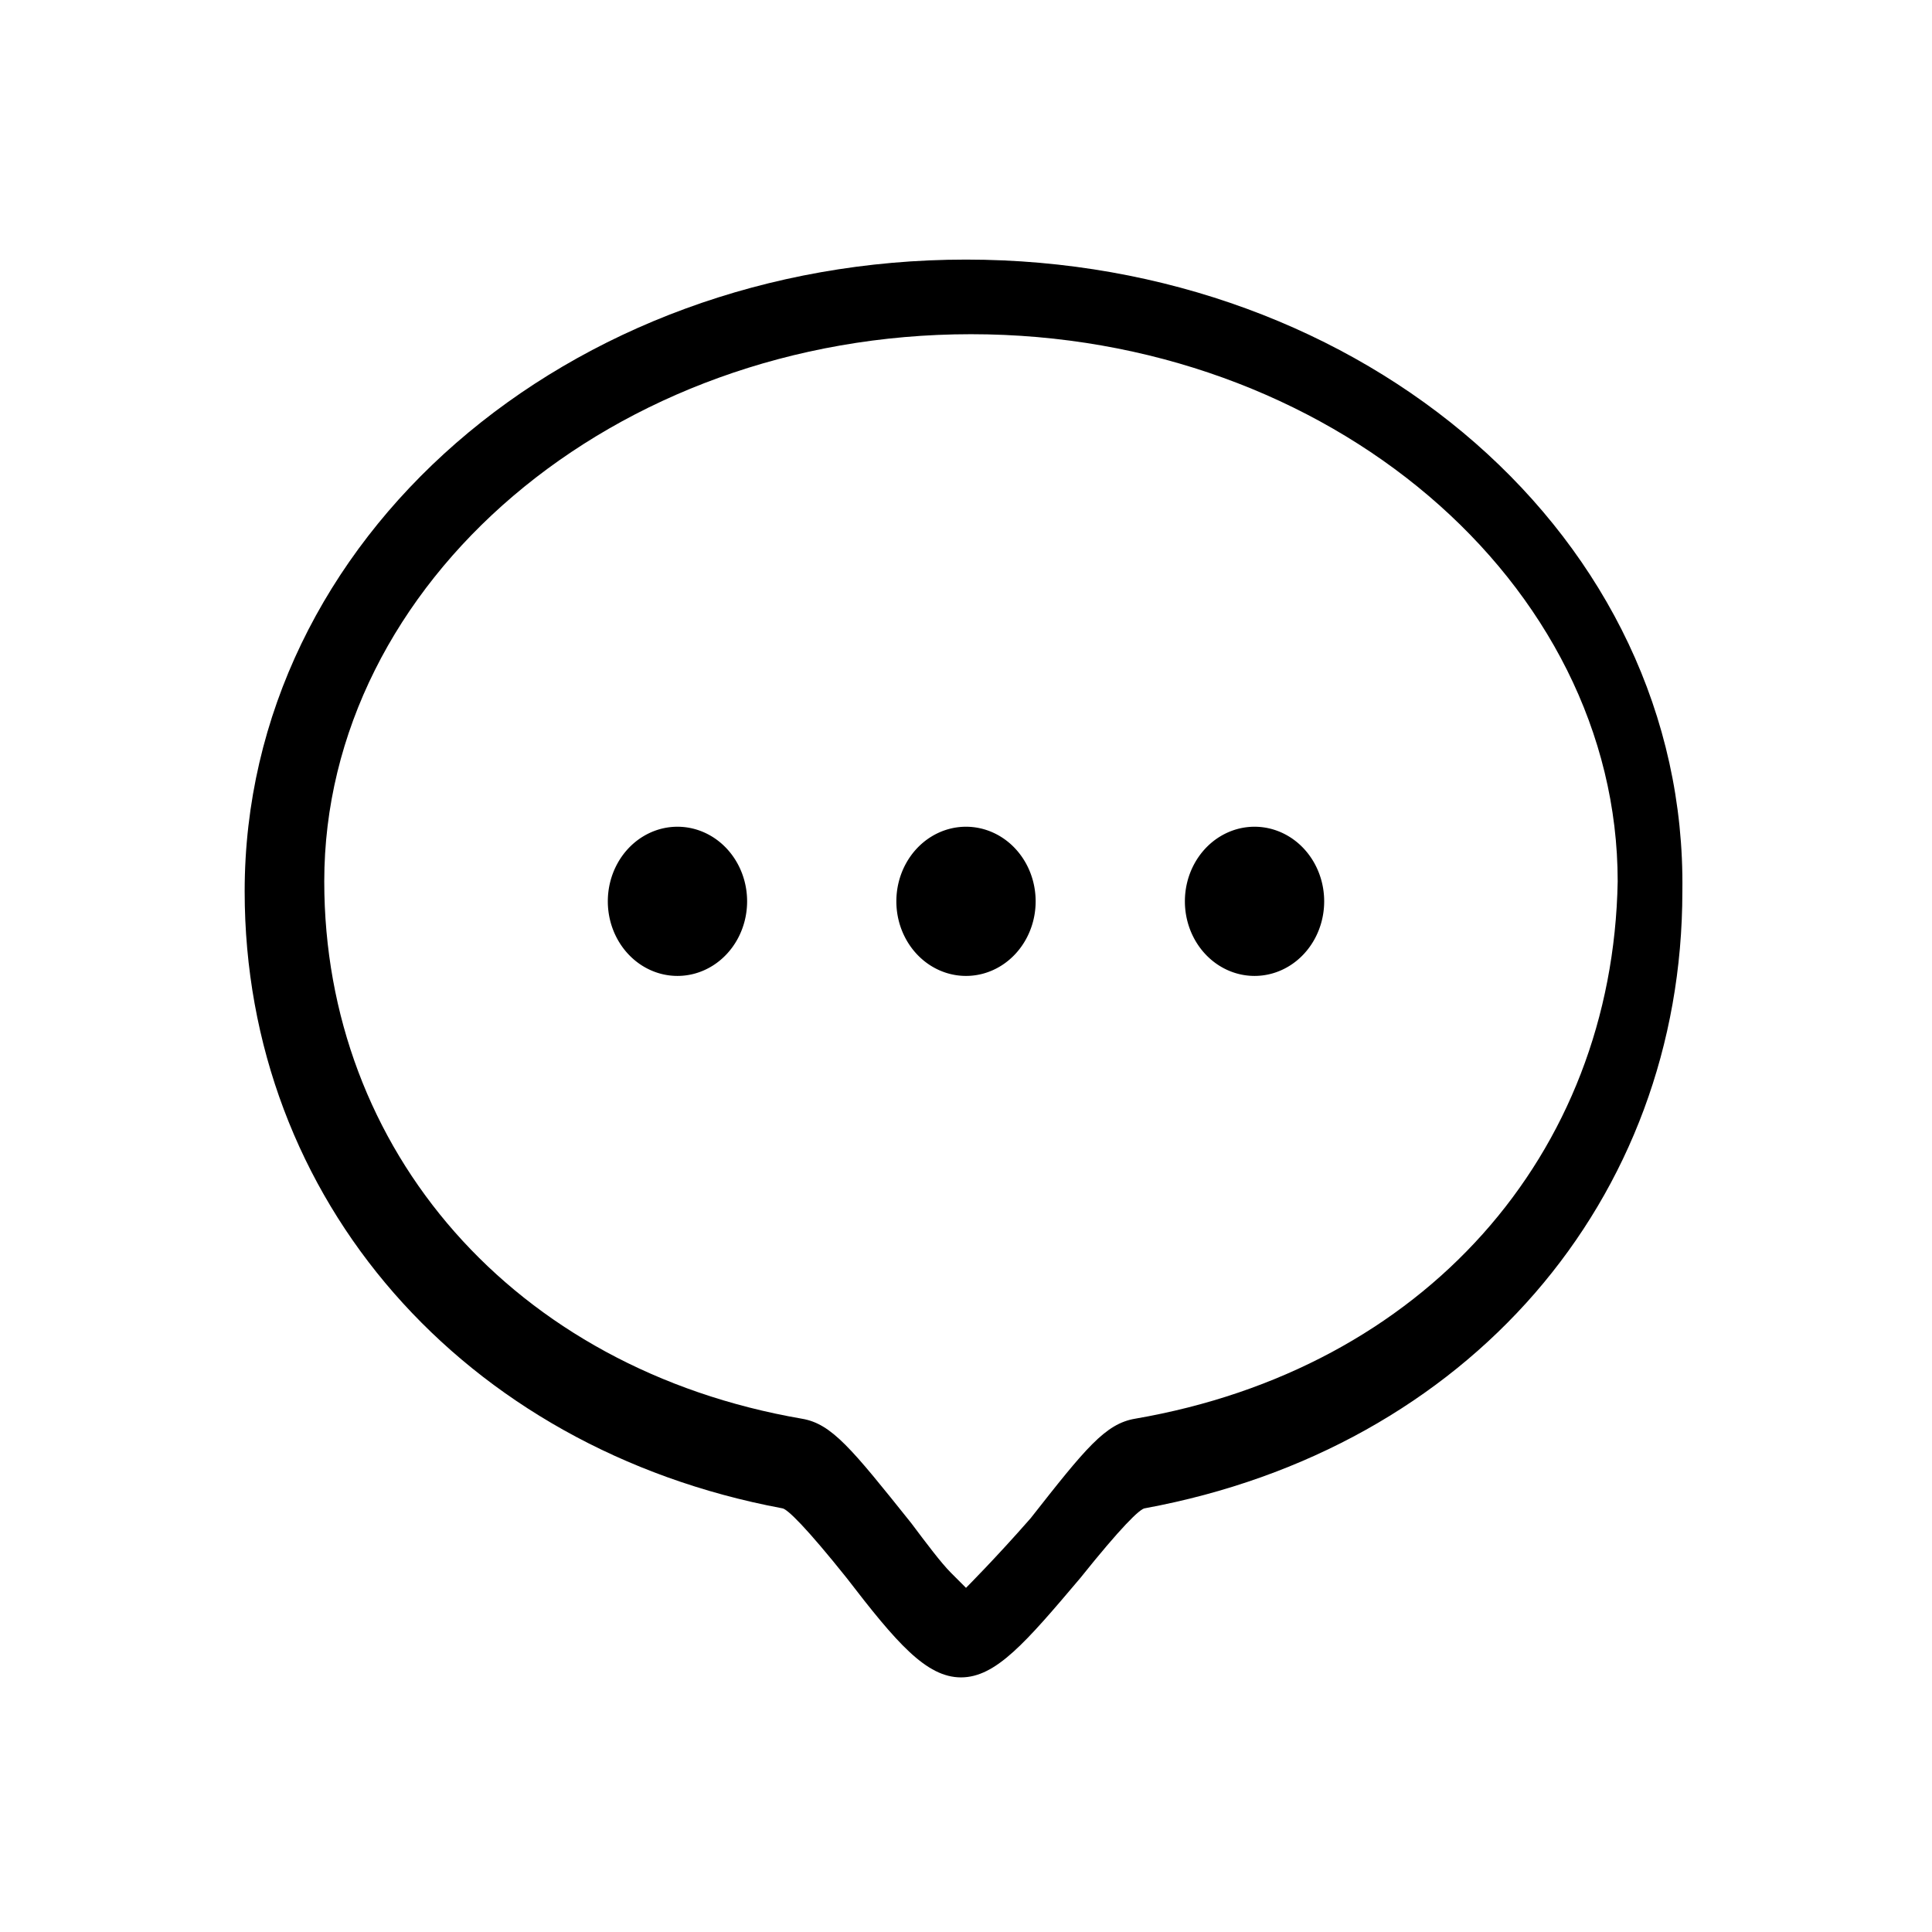 <?xml version="1.0" standalone="no"?><!DOCTYPE svg PUBLIC "-//W3C//DTD SVG 1.1//EN" "http://www.w3.org/Graphics/SVG/1.1/DTD/svg11.dtd"><svg t="1573139609032" class="icon" viewBox="0 0 1024 1024" version="1.1" xmlns="http://www.w3.org/2000/svg" p-id="1604" xmlns:xlink="http://www.w3.org/1999/xlink" width="200" height="200"><defs><style type="text/css"></style></defs><path d="M572.645 836.316L572.645 836.316c21.094-26.367 31.641-36.914 34.277-36.914 171.387-31.641 284.766-163.477 284.766-326.953 2.637-187.207-168.75-334.863-379.688-334.863s-382.324 147.656-382.324 334.863c0 163.477 116.016 295.312 284.766 326.953 2.637 0 13.184 10.547 34.277 36.914l0 0c26.367 34.277 42.188 52.734 60.645 52.734S543.641 870.594 572.645 836.316M601.648 751.941c-15.82 2.637-26.367 15.82-55.371 52.734l0 0c-18.457 21.094-34.277 36.914-34.277 36.914l-7.91-7.91c-5.273-5.273-13.184-15.82-21.094-26.367-31.641-39.551-42.188-52.734-58.008-55.371-152.93-26.367-253.125-142.383-253.125-284.766 0-158.203 152.93-290.039 342.773-290.039s342.773 131.836 342.773 290.039C854.773 612.195 754.578 725.574 601.648 751.941z" p-id="1605"></path><path d="M322.156 477.723a1.236 1.154 90 1 0 73.828 0 1.236 1.154 90 1 0-73.828 0Z" p-id="1606"></path><path d="M475.086 477.723a1.236 1.154 90 1 0 73.828 0 1.236 1.154 90 1 0-73.828 0Z" p-id="1607"></path><path d="M628.016 477.723a1.236 1.154 90 1 0 73.828 0 1.236 1.154 90 1 0-73.828 0Z" p-id="1608"></path></svg>